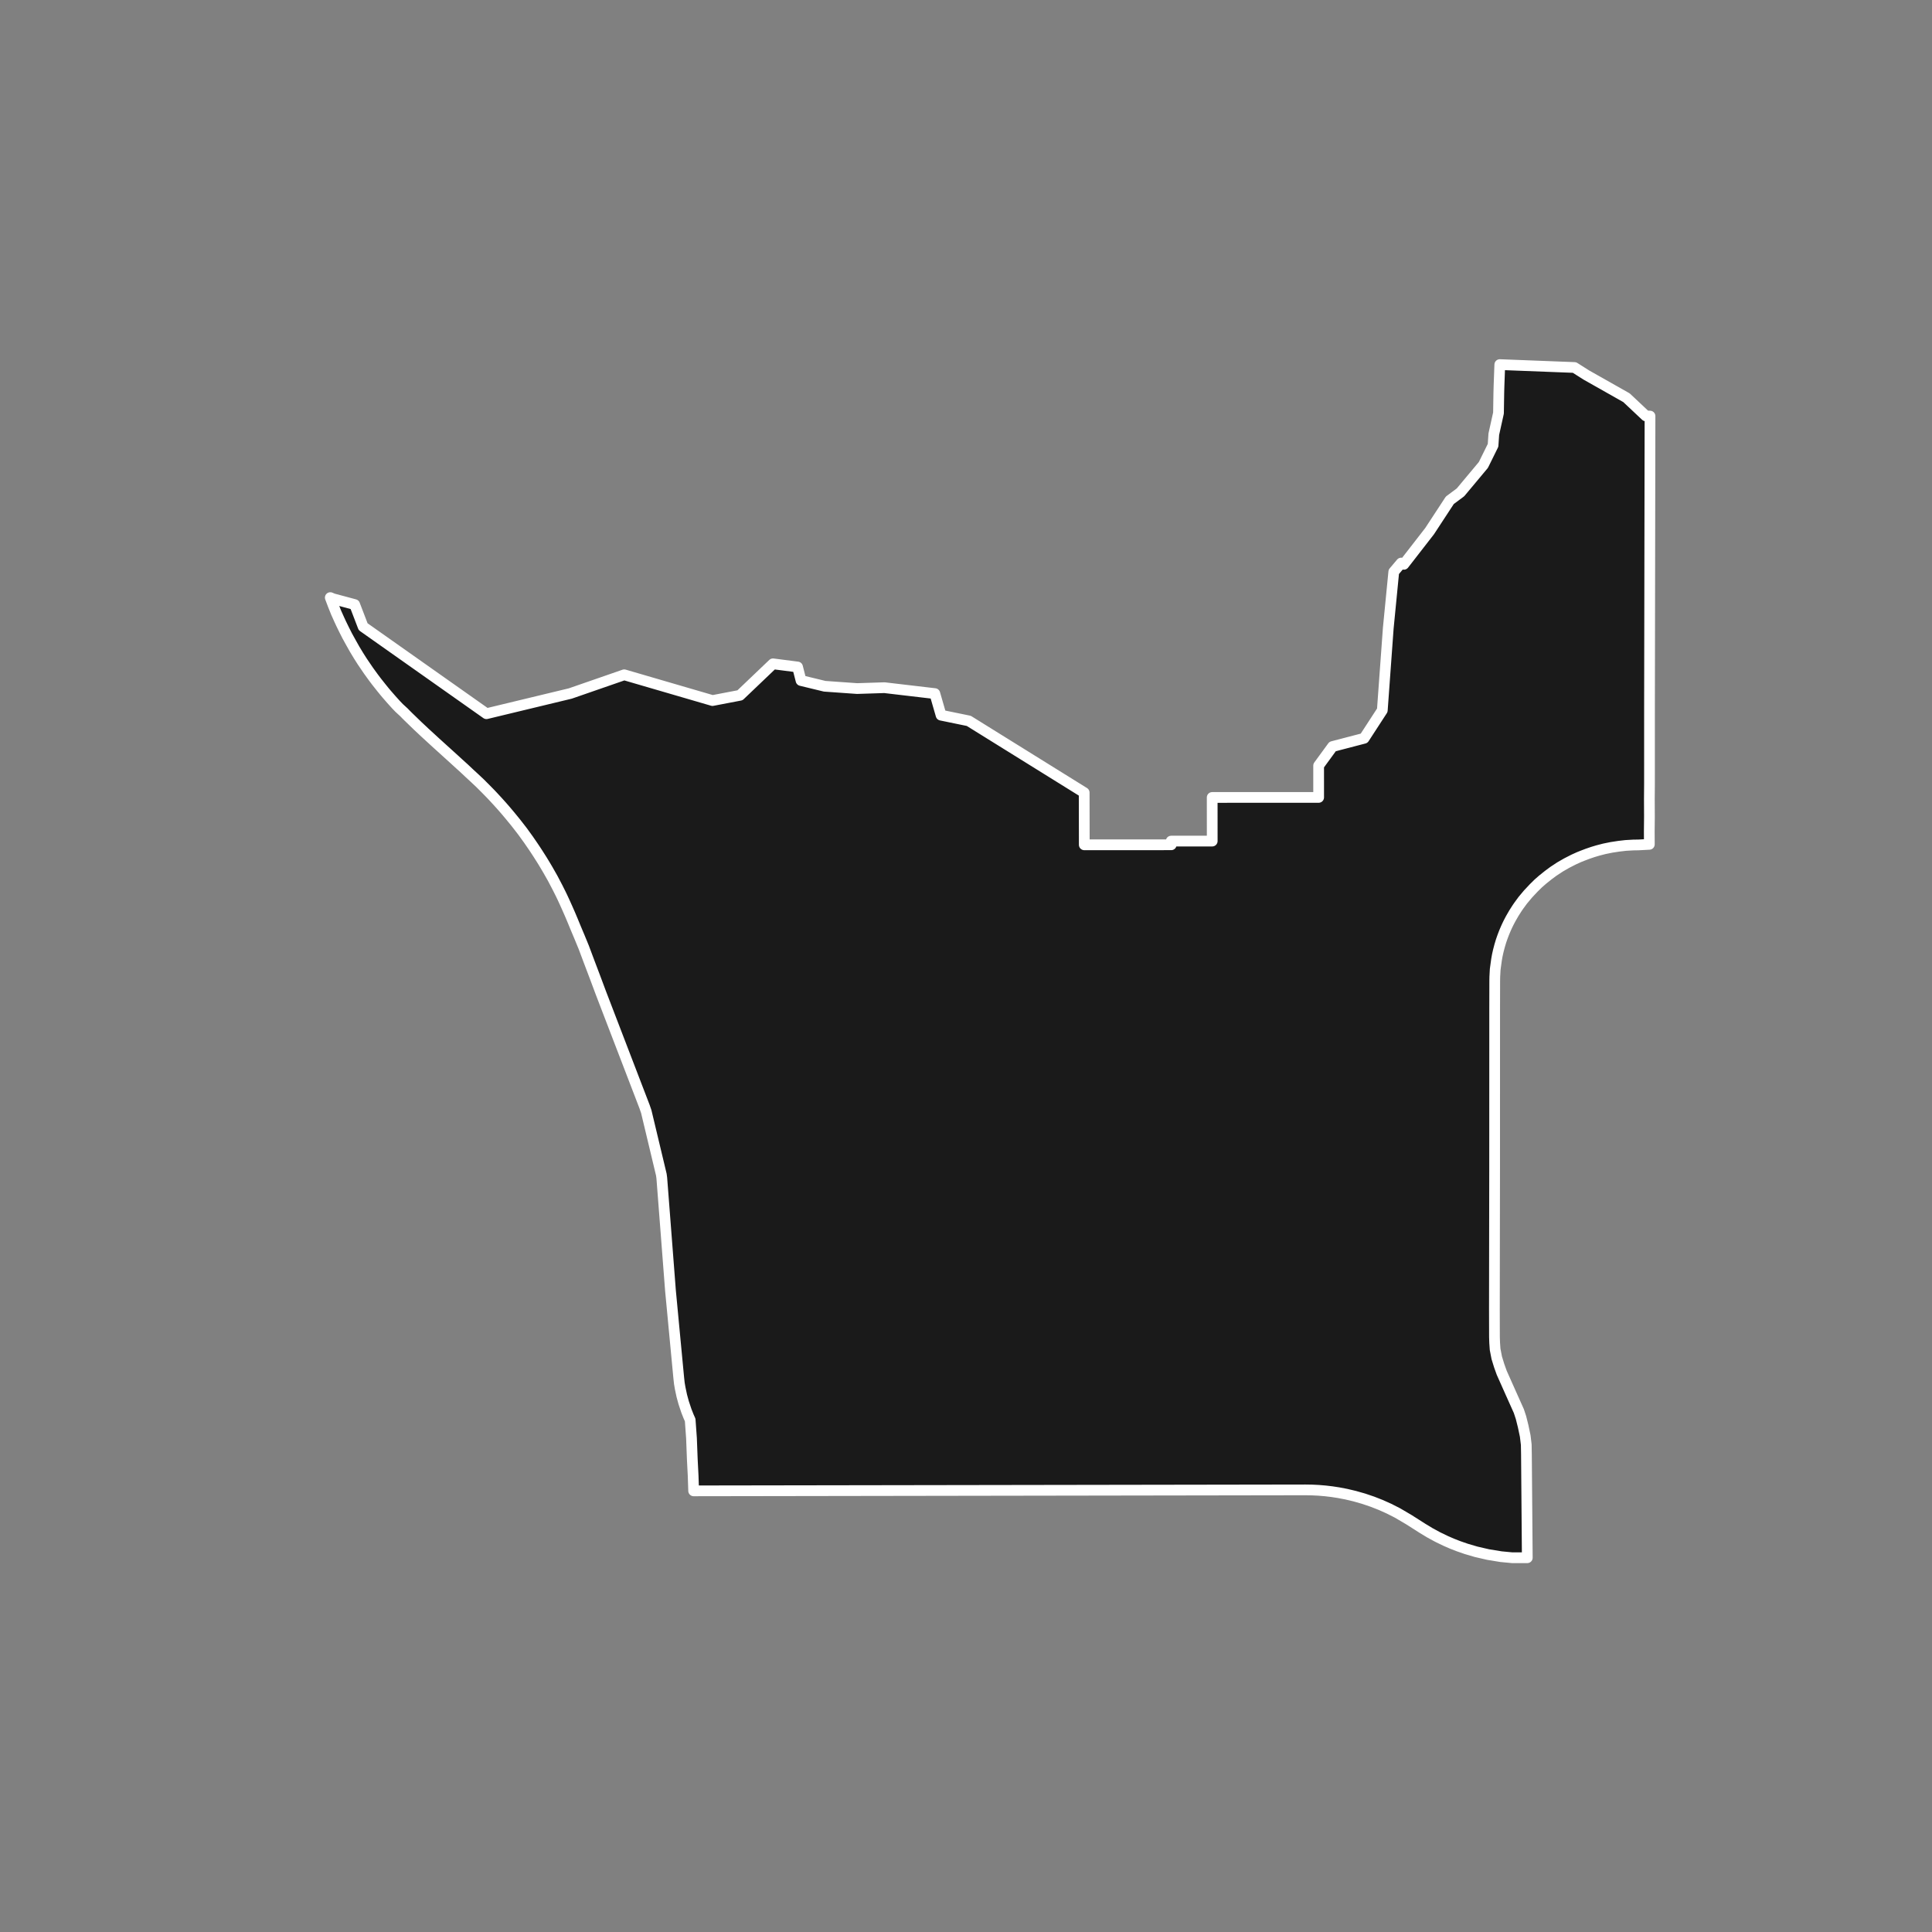 <?xml version="1.0" encoding="utf-8" standalone="no"?>
<!DOCTYPE svg PUBLIC "-//W3C//DTD SVG 1.1//EN"
  "http://www.w3.org/Graphics/SVG/1.1/DTD/svg11.dtd">
<!-- Created with matplotlib (https://matplotlib.org/) -->
<svg height="720pt" version="1.1" viewBox="0 0 720 720" width="720pt" xmlns="http://www.w3.org/2000/svg" xmlns:xlink="http://www.w3.org/1999/xlink">
 <rect x="0" y="0" width="720" height="720" fill="#808080" stroke="none"/>
 <defs>
  <style type="text/css">*{stroke-linecap:butt;stroke-linejoin:round;}</style>
 </defs>
 <g id="figure_1">
  <g id="patch_1">
   <path d="M 0 720 
L 720 720 
L 720 0 
L 0 0 
z
" style="fill:none;"/>
  </g>
  <g id="axes_1">
   <g id="patch_2">
    <path clip-path="url(#pc922e1d137)" d="M 614.821 206.703 
L 614.767 238.177 
L 614.723 263.393 
L 614.717 288.015 
L 614.712 292.393 
L 614.668 297.789 
L 614.696 304.381 
L 614.639 309.768 
L 614.65 312.72 
L 614.657 313.755 
L 614.658 314.661 
L 610.622 314.879 
L 608.654 314.91 
L 605.867 315.07 
L 603.316 315.364 
L 600.529 315.792 
L 597.884 316.331 
L 595.452 316.96 
L 593.657 317.498 
L 591.674 318.171 
L 589.737 318.911 
L 588.475 319.415 
L 586.47 320.324 
L 583.878 321.648 
L 581.395 323.074 
L 578.89 324.727 
L 576.995 326.131 
L 574.904 327.804 
L 573.25 329.25 
L 571.571 330.904 
L 569.437 333.181 
L 567.491 335.508 
L 566.078 337.43 
L 565.447 338.337 
L 564.665 339.554 
L 564.146 340.371 
L 562.96 342.437 
L 562.203 343.879 
L 561.784 344.743 
L 561.573 345.191 
L 561.234 345.931 
L 560.697 347.186 
L 560.46 347.775 
L 560.108 348.69 
L 559.868 349.347 
L 559.415 350.647 
L 559.029 351.921 
L 558.862 352.491 
L 558.373 354.361 
L 558.005 356.009 
L 557.711 357.651 
L 557.215 361.263 
L 557.065 364.071 
L 557.043 365.465 
L 557.017 375.992 
L 557 435.546 
L 556.951 465.53 
L 556.918 488.119 
L 556.944 498.255 
L 557.015 500.449 
L 557.186 502.865 
L 557.796 506.012 
L 558.708 508.968 
L 559.654 511.606 
L 563.263 519.698 
L 566.025 525.858 
L 566.831 528.296 
L 567.639 531.533 
L 568.406 535.17 
L 568.791 538.368 
L 568.858 542.078 
L 569.176 580.524 
L 563.556 580.523 
L 559.395 580.125 
L 554.587 579.341 
L 550.105 578.305 
L 546.4 577.217 
L 543.459 576.195 
L 541.128 575.281 
L 538.735 574.242 
L 535.721 572.78 
L 532.865 571.226 
L 530.172 569.596 
L 525.098 566.364 
L 520.823 563.852 
L 517.602 562.215 
L 514.534 560.842 
L 511.512 559.655 
L 508.175 558.523 
L 504.825 557.566 
L 501.717 556.832 
L 498.851 556.282 
L 496.379 555.903 
L 493.941 555.613 
L 491.466 555.404 
L 488.92 555.276 
L 486.449 555.238 
L 258.501 555.599 
L 258.31 549.923 
L 257.999 543.834 
L 257.699 536.002 
L 257.209 529.19 
L 256.581 527.769 
L 255.789 525.76 
L 254.779 522.725 
L 254.082 520.167 
L 253.483 517.346 
L 253.171 515.522 
L 252.941 513.396 
L 252.097 504.514 
L 250.981 492.735 
L 250.238 484.883 
L 249.866 480.957 
L 249.493 476.126 
L 248.634 464.986 
L 248.249 459.995 
L 247.324 448.006 
L 246.631 439.026 
L 246.464 437.769 
L 240.85 414.281 
L 240.213 412.435 
L 223.944 370.067 
L 221.813 364.361 
L 219.572 358.449 
L 217.55 353.051 
L 215.868 348.966 
L 215.293 347.609 
L 214.353 345.359 
L 213.386 343.008 
L 212.446 340.783 
L 211.425 338.458 
L 210.539 336.486 
L 209.596 334.445 
L 209.069 333.346 
L 208.852 332.909 
L 207.8 330.81 
L 207.633 330.489 
L 205.933 327.256 
L 204.113 324.054 
L 203.159 322.447 
L 202.645 321.596 
L 202.006 320.544 
L 200.4 318.018 
L 200.331 317.913 
L 199.781 317.071 
L 199.378 316.463 
L 199.225 316.233 
L 198.802 315.6 
L 198.599 315.305 
L 198.326 314.907 
L 196.922 312.861 
L 194.661 309.741 
L 192.493 306.946 
L 191.815 306.097 
L 189.983 303.862 
L 188.383 301.964 
L 187.49 300.937 
L 187.027 300.409 
L 185.523 298.735 
L 183.74 296.807 
L 182.808 295.821 
L 181.007 293.985 
L 178.922 291.901 
L 176.913 290.008 
L 175.013 288.257 
L 173.004 286.364 
L 170.844 284.409 
L 169.25 282.95 
L 163.56 277.794 
L 163.235 277.502 
L 162.139 276.505 
L 160.611 275.099 
L 159.506 274.084 
L 158.365 273.043 
L 157.04 271.793 
L 155.761 270.599 
L 154.384 269.269 
L 153.293 268.209 
L 152.279 267.233 
L 151.309 266.267 
L 150.551 265.484 
L 148.776 263.853 
L 147.663 262.701 
L 145.895 260.745 
L 144.073 258.653 
L 143.262 257.689 
L 142.128 256.289 
L 140.321 254.007 
L 139.091 252.376 
L 137.36 249.985 
L 135.802 247.699 
L 134.954 246.447 
L 133.652 244.396 
L 132.153 241.917 
L 130.879 239.652 
L 129.407 236.987 
L 128.247 234.696 
L 127.123 232.393 
L 126.476 230.997 
L 125.289 228.357 
L 124.128 225.463 
L 123.129 222.822 
L 123.089 222.709 
L 124.117 223.139 
L 132.167 225.303 
L 135.336 233.562 
L 181.282 265.978 
L 212.532 258.447 
L 231.735 251.79 
L 232.626 251.477 
L 265.527 261.077 
L 275.775 259.115 
L 288.064 247.388 
L 297.225 248.566 
L 298.518 253.612 
L 307.331 255.749 
L 319.416 256.607 
L 329.604 256.277 
L 348.384 258.484 
L 350.706 266.527 
L 357.884 268.002 
L 361.042 268.652 
L 404.04 295.378 
L 404.081 314.836 
L 436.481 314.828 
L 436.465 313.452 
L 451.759 313.448 
L 451.759 313.433 
L 451.75 297.186 
L 471.663 297.179 
L 482.528 297.175 
L 491.42 297.172 
L 491.419 291.175 
L 491.418 285.323 
L 496.621 278.202 
L 508.359 275.141 
L 515.145 264.701 
L 515.755 256.272 
L 517.37 234.052 
L 519.255 214.798 
L 519.349 213.782 
L 519.421 213.104 
L 522.178 209.842 
L 523.171 210.309 
L 532.778 197.934 
L 533.347 197.064 
L 534.809 194.832 
L 540.303 186.443 
L 544.275 183.487 
L 552.811 173.271 
L 556.419 165.962 
L 556.699 161.806 
L 556.765 161.507 
L 558.381 154.214 
L 558.443 153.934 
L 558.481 151.592 
L 558.523 148.968 
L 558.566 146.345 
L 558.639 143.722 
L 558.928 135.876 
L 586.759 136.953 
L 591.183 139.761 
L 606.148 148.222 
L 613.34 154.988 
L 614.911 155.062 
L 614.899 161.779 
L 614.873 176.604 
L 614.821 206.703 
" style="fill:#1a1a1a;stroke:#ffffff;stroke-linejoin:miter;stroke-width:4;"/>
   </g>
  </g>
 </g>
 <defs>
  <clipPath id="pc922e1d137">
   <rect height="543.6" width="558" x="90" y="86.4"/>
  </clipPath>
 </defs>
</svg>
